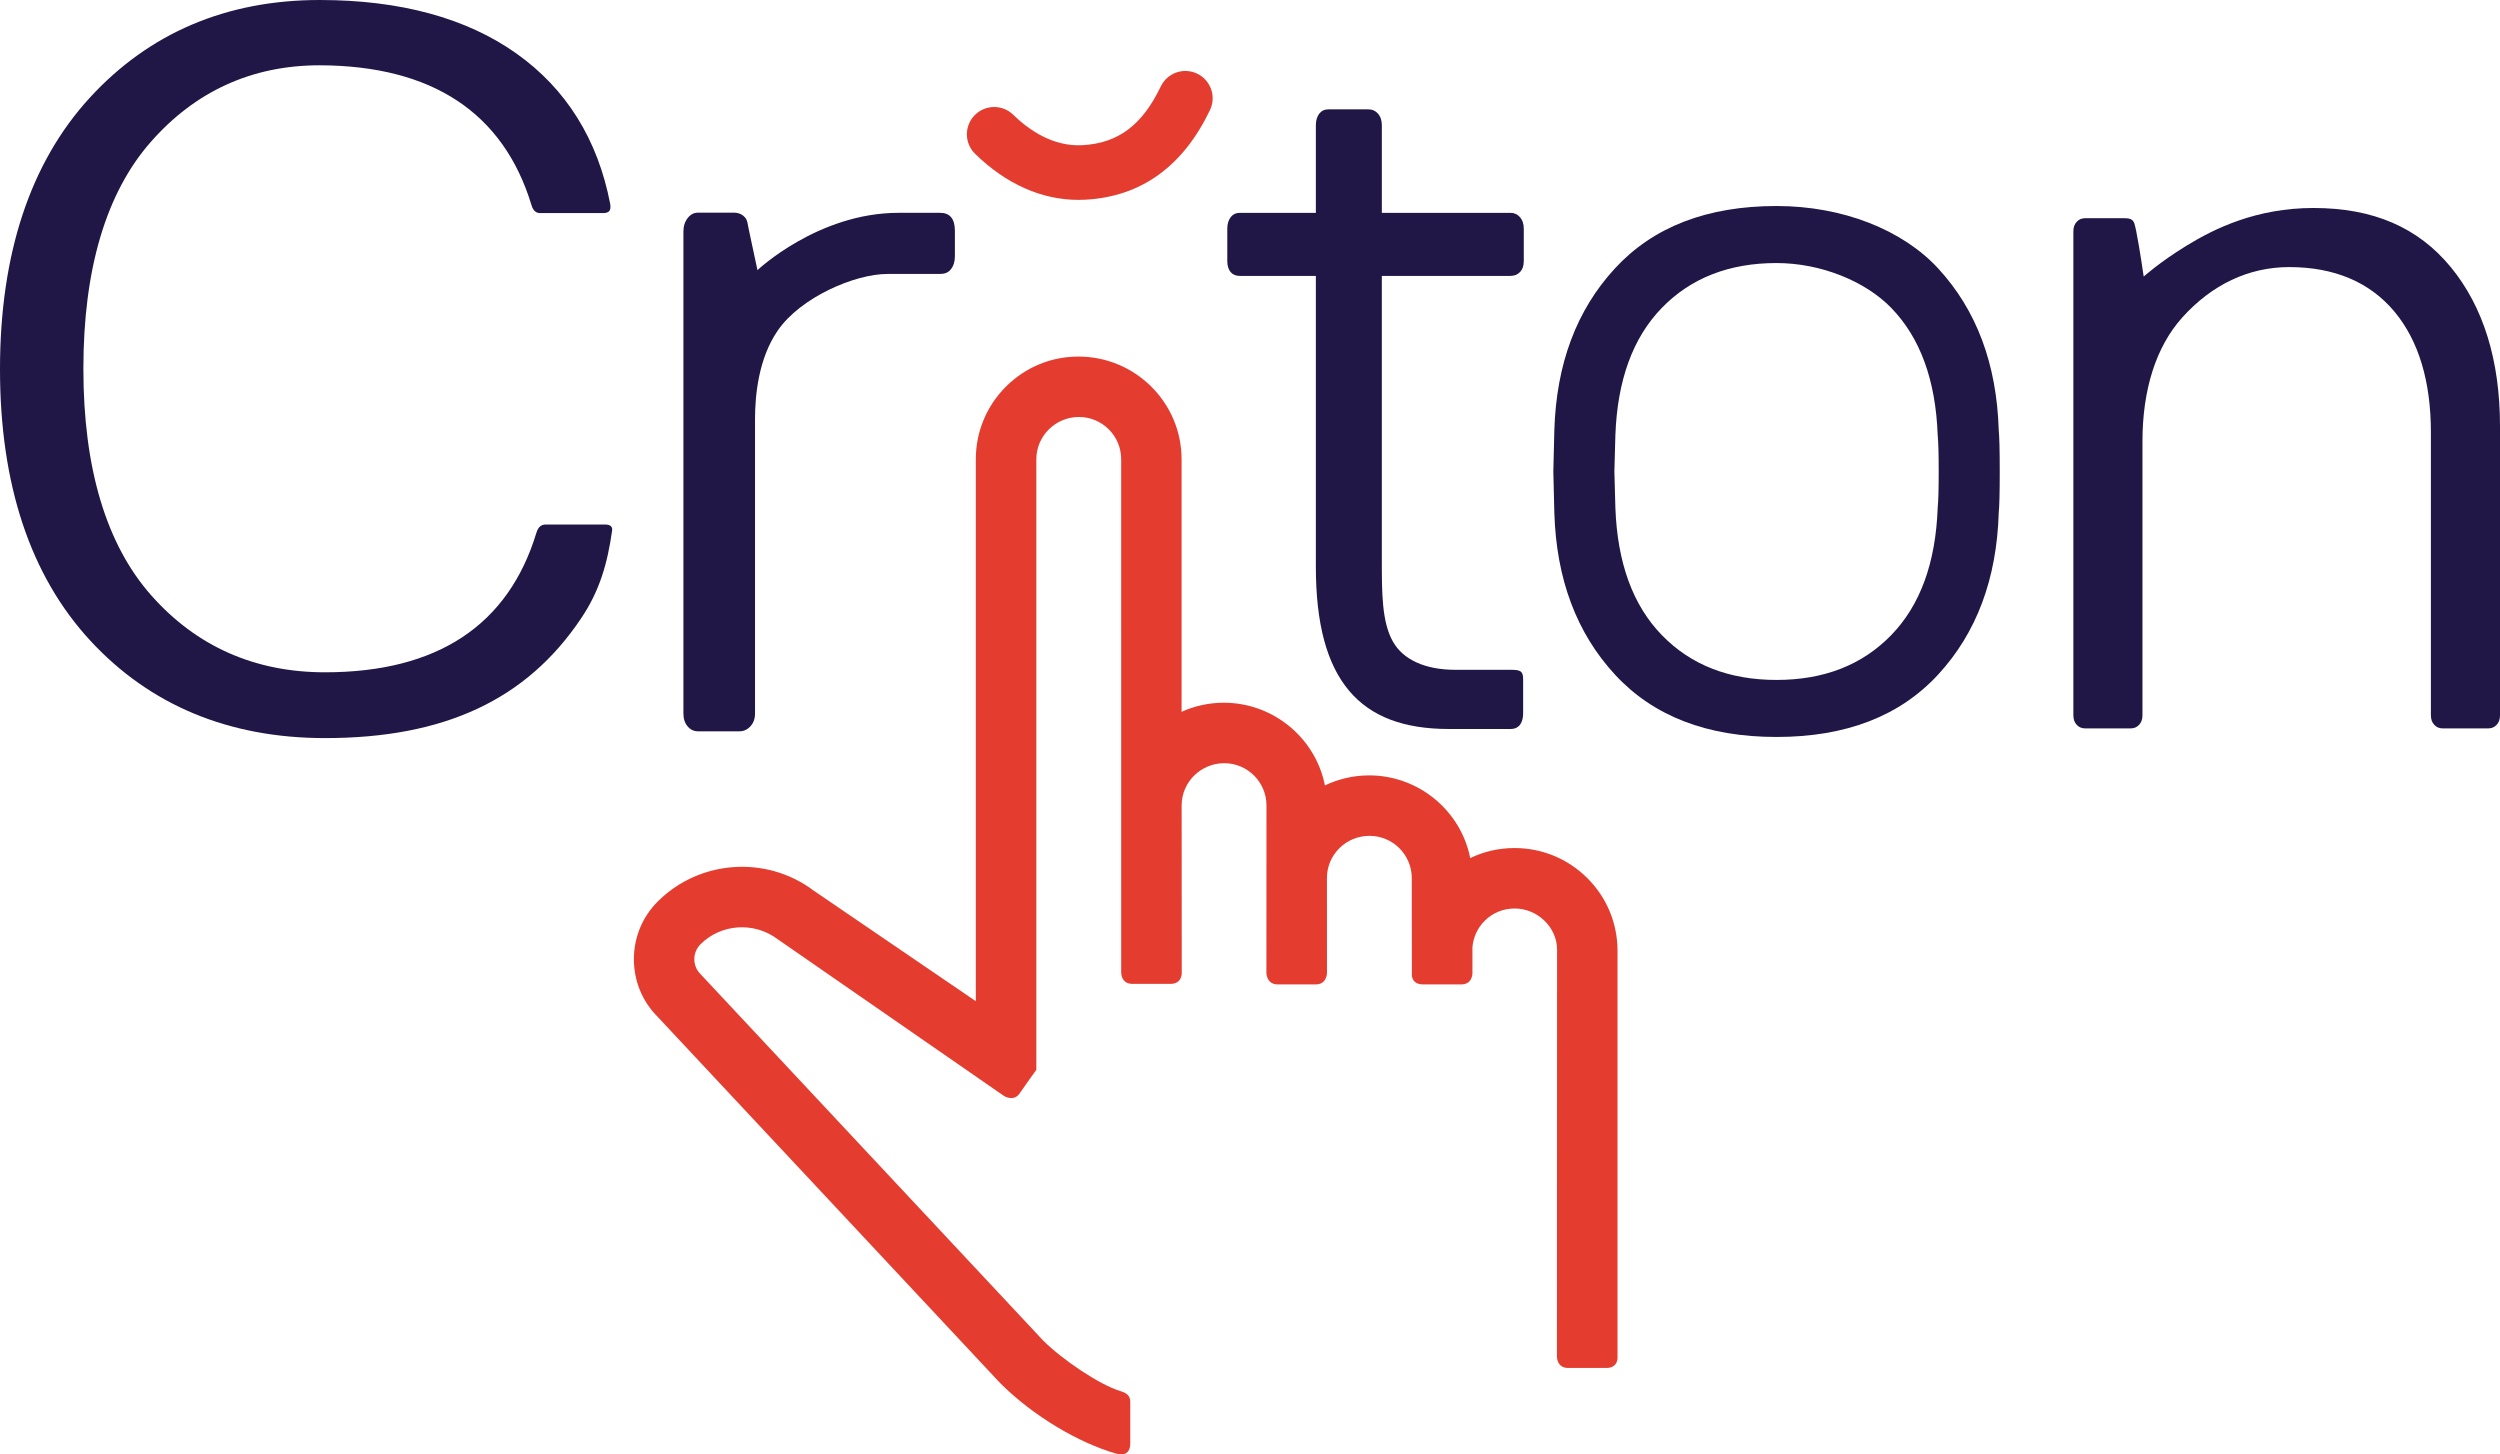 <svg enable-background="new 0 0 233.553 135.869" viewBox="0 0 233.553 135.869" xmlns="http://www.w3.org/2000/svg"><path d="m100.747 18.673c-3.437 0-6.76-1.478-9.651-4.301-1.008-.984-1.027-2.599-.043-3.606.985-1.009 2.599-1.026 3.606-.043 1.413 1.379 3.687 2.998 6.465 2.84 3.333-.181 5.588-1.872 7.314-5.482.608-1.271 2.131-1.808 3.4-1.201 1.271.607 1.809 2.13 1.201 3.4-2.521 5.275-6.438 8.093-11.639 8.376-.218.011-.435.017-.653.017z" fill="#e43d30"/><g fill="#201747"><path d="m115.833 19.884c-.363 0-.618.113-.828.365-.235.285-.35.651-.35 1.119v3.018c0 .458.109.802.332 1.052.207.231.476.338.845.338h7.096v27.158c0 5.33 1.02 9.128 3.118 11.612 2.023 2.395 5.07 3.558 9.315 3.558h5.755c.938 0 1.177-.779 1.177-1.484v-3.185c0-.775-.309-.861-1.177-.861h-5.163c-2.789 0-4.855-.93-5.816-2.619-1.046-1.837-1.046-4.546-1.046-7.682v-26.497h11.999c.38 0 .668-.114.907-.359.239-.247.356-.584.356-1.031v-3.018c0-.457-.123-.817-.376-1.1-.235-.261-.518-.384-.886-.384h-11.999v-8.183c0-.457-.123-.817-.376-1.1-.236-.262-.518-.385-.887-.385h-3.724c-.361 0-.616.113-.826.366-.237.285-.351.652-.351 1.119v8.183z"/><path d="m65.242 19.865c-.4 0-.708.15-.971.473-.287.352-.426.774-.426 1.292v45.024c0 .51.135.912.413 1.228l.001.001c.262.3.575.439.984.439h3.808c.411 0 .752-.149 1.04-.454.299-.316.444-.713.444-1.214v-27.496c0-2.292.34-5.68 2.115-8.266 2.158-3.145 7.25-5.298 10.234-5.298h4.925c.457 0 .779-.134 1.012-.423.26-.32.386-.728.386-1.245v-2.377c0-.566-.125-.995-.372-1.275-.232-.264-.568-.392-1.027-.392h-3.86c-7.53 0-13.186 5.354-13.186 5.354l-.747-3.498c-.048-.219-.085-.412-.117-.578-.102-.532-.13-.651-.308-.855-.26-.295-.61-.439-1.068-.439h-3.28z"/><path d="m29.862 0c-8.701 0-15.928 3.075-21.482 9.139-5.561 6.071-8.38 14.604-8.38 25.361s2.834 19.281 8.425 25.337c5.584 6.05 12.964 9.117 21.936 9.117 11.149 0 18.834-3.58 23.923-11.181 1.744-2.577 2.47-5.163 2.901-8.211.04-.289-.083-.562-.679-.562h-5.572c-.252.015-.63.112-.825.779-2.626 8.646-9.271 13.028-19.749 13.028-6.547 0-12.006-2.416-16.225-7.182-4.21-4.755-6.345-11.878-6.345-21.171 0-9.292 2.112-16.415 6.276-21.17 4.175-4.767 9.489-7.184 15.796-7.184 10.509.031 17.168 4.43 19.794 13.072.192.66.563.736.825.736h5.846c.285 0 .482-.062.587-.184.111-.129.143-.352.094-.663-1.157-6.025-4.108-10.762-8.77-14.068-4.674-3.313-10.857-4.993-18.376-4.993"/><path d="m176.673 59.341c2.712-2.786 4.161-6.751 4.348-11.895.061-.611.094-1.745.094-3.398 0-1.654-.032-2.786-.094-3.399-.187-5.144-1.637-9.108-4.348-11.895-2.425-2.491-6.568-4.18-10.707-4.18-4.427 0-7.995 1.394-10.707 4.18-2.712 2.787-4.161 6.751-4.348 11.895l-.093 3.399.093 3.398c.188 5.144 1.637 9.109 4.348 11.895 2.712 2.787 6.28 4.179 10.707 4.179 4.426 0 7.995-1.392 10.707-4.179m-25.808 3.674c-3.586-3.888-5.47-8.924-5.657-15.11l-.094-3.858.094-3.858c.187-6.184 2.072-11.221 5.657-15.11 3.584-3.888 8.617-5.833 15.101-5.833 6.211 0 11.788 2.24 15.101 5.833 3.584 3.889 5.47 8.926 5.657 15.11.062.613.094 1.899.094 3.858 0 1.96-.032 3.246-.094 3.858-.187 6.185-2.073 11.222-5.657 15.11-3.585 3.889-8.618 5.833-15.101 5.833-6.484 0-11.517-1.944-15.101-5.833"/><path d="m228.947 24.946c-3.053-3.711-7.247-5.515-12.82-5.515-5.302 0-9.228 1.896-11.915 3.554-2.496 1.54-3.944 2.852-3.944 2.852s-.389-2.692-.694-4.211c-.031-.155-.126-.591-.175-.74-.134-.411-.451-.502-.93-.502h-3.639c-.345 0-.595.1-.808.323-.222.233-.326.523-.326.912v45.197c0 .389.103.679.326.911l.001.001c.212.223.461.322.807.322h4.187c.345 0 .595-.1.808-.323.223-.234.327-.524.327-.911v-25.591c0-4.849 1.28-8.841 3.702-11.545 2.771-3.093 6.228-4.728 9.997-4.728 4.221 0 7.531 1.399 9.837 4.157 2.262 2.71 3.409 6.51 3.409 11.294v26.413c0 .389.103.679.326.911.213.224.462.323.809.323h4.186c.346 0 .595-.1.81-.324.222-.232.325-.522.325-.911v-26.984c0-6.161-1.55-11.169-4.606-14.885"/></g><path d="m104.288 135.8c-3.497-.987-7.782-3.522-10.844-6.583l-32.006-34.226c-1.428-1.427-2.22-3.342-2.22-5.381s.792-3.954 2.23-5.391c3.889-3.889 10.14-4.334 14.54-1.034l15.174 10.348v-50.629c-.001-2.561.998-4.971 2.813-6.785 1.812-1.811 4.217-2.808 6.772-2.808h.007c5.309 0 9.629 4.303 9.631 9.591v23.596c1.23-.557 2.578-.848 3.938-.848h.014c4.6 0 8.557 3.279 9.439 7.723 1.281-.611 2.695-.933 4.125-.936h.001c4.611 0 8.57 3.281 9.449 7.727 1.274-.616 2.687-.939 4.125-.939h.005c2.574 0 4.992.999 6.811 2.812 1.816 1.812 2.817 4.219 2.818 6.778v37.932s.117 1.05-1.051 1.05h-3.557c-1.069 0-1.051-1.051-1.051-1.051l.012-38.044c-.009-2.068-1.816-3.823-3.946-3.829-1.09 0-2.067.4-2.822 1.155-.66.661-1.064 1.537-1.139 2.471v2.415s.029 1.051-1.05 1.051h-3.557c-1.201 0-1.051-1.05-1.051-1.05l-.01-8.886c-.001-2.174-1.77-3.943-3.942-3.943-1.07 0-2.073.411-2.823 1.157-.748.743-1.16 1.733-1.159 2.786l.003 8.885s-.008 1.051-1.051 1.051h-3.557c-1.031 0-1.051-1.051-1.051-1.051l.006-15.672c0-2.173-1.769-3.942-3.942-3.942-2.196.001-3.982 1.769-3.982 3.942l.01 15.622s.064 1.051-1.05 1.051-3.557 0-3.557 0c-1.073 0-1.051-1.05-1.051-1.05l-.001-47.962c-.001-1.055-.411-2.046-1.155-2.79-.745-.744-1.735-1.156-2.789-1.159-2.195.004-3.982 1.775-3.981 3.948v57.046s-1.006 1.38-1.561 2.198-1.464.237-1.464.237l-21.15-14.647c-2.195-1.646-5.284-1.436-7.198.478-.373.372-.578.868-.578 1.395 0 .528.206 1.024.579 1.396l32.007 34.227c1.812 1.808 5.288 4.146 7.218 4.726.696.209.925.494.921 1.059v3.807c-.001 1.21-.891 1.092-1.302.976z" fill="#e43d30"/></svg>